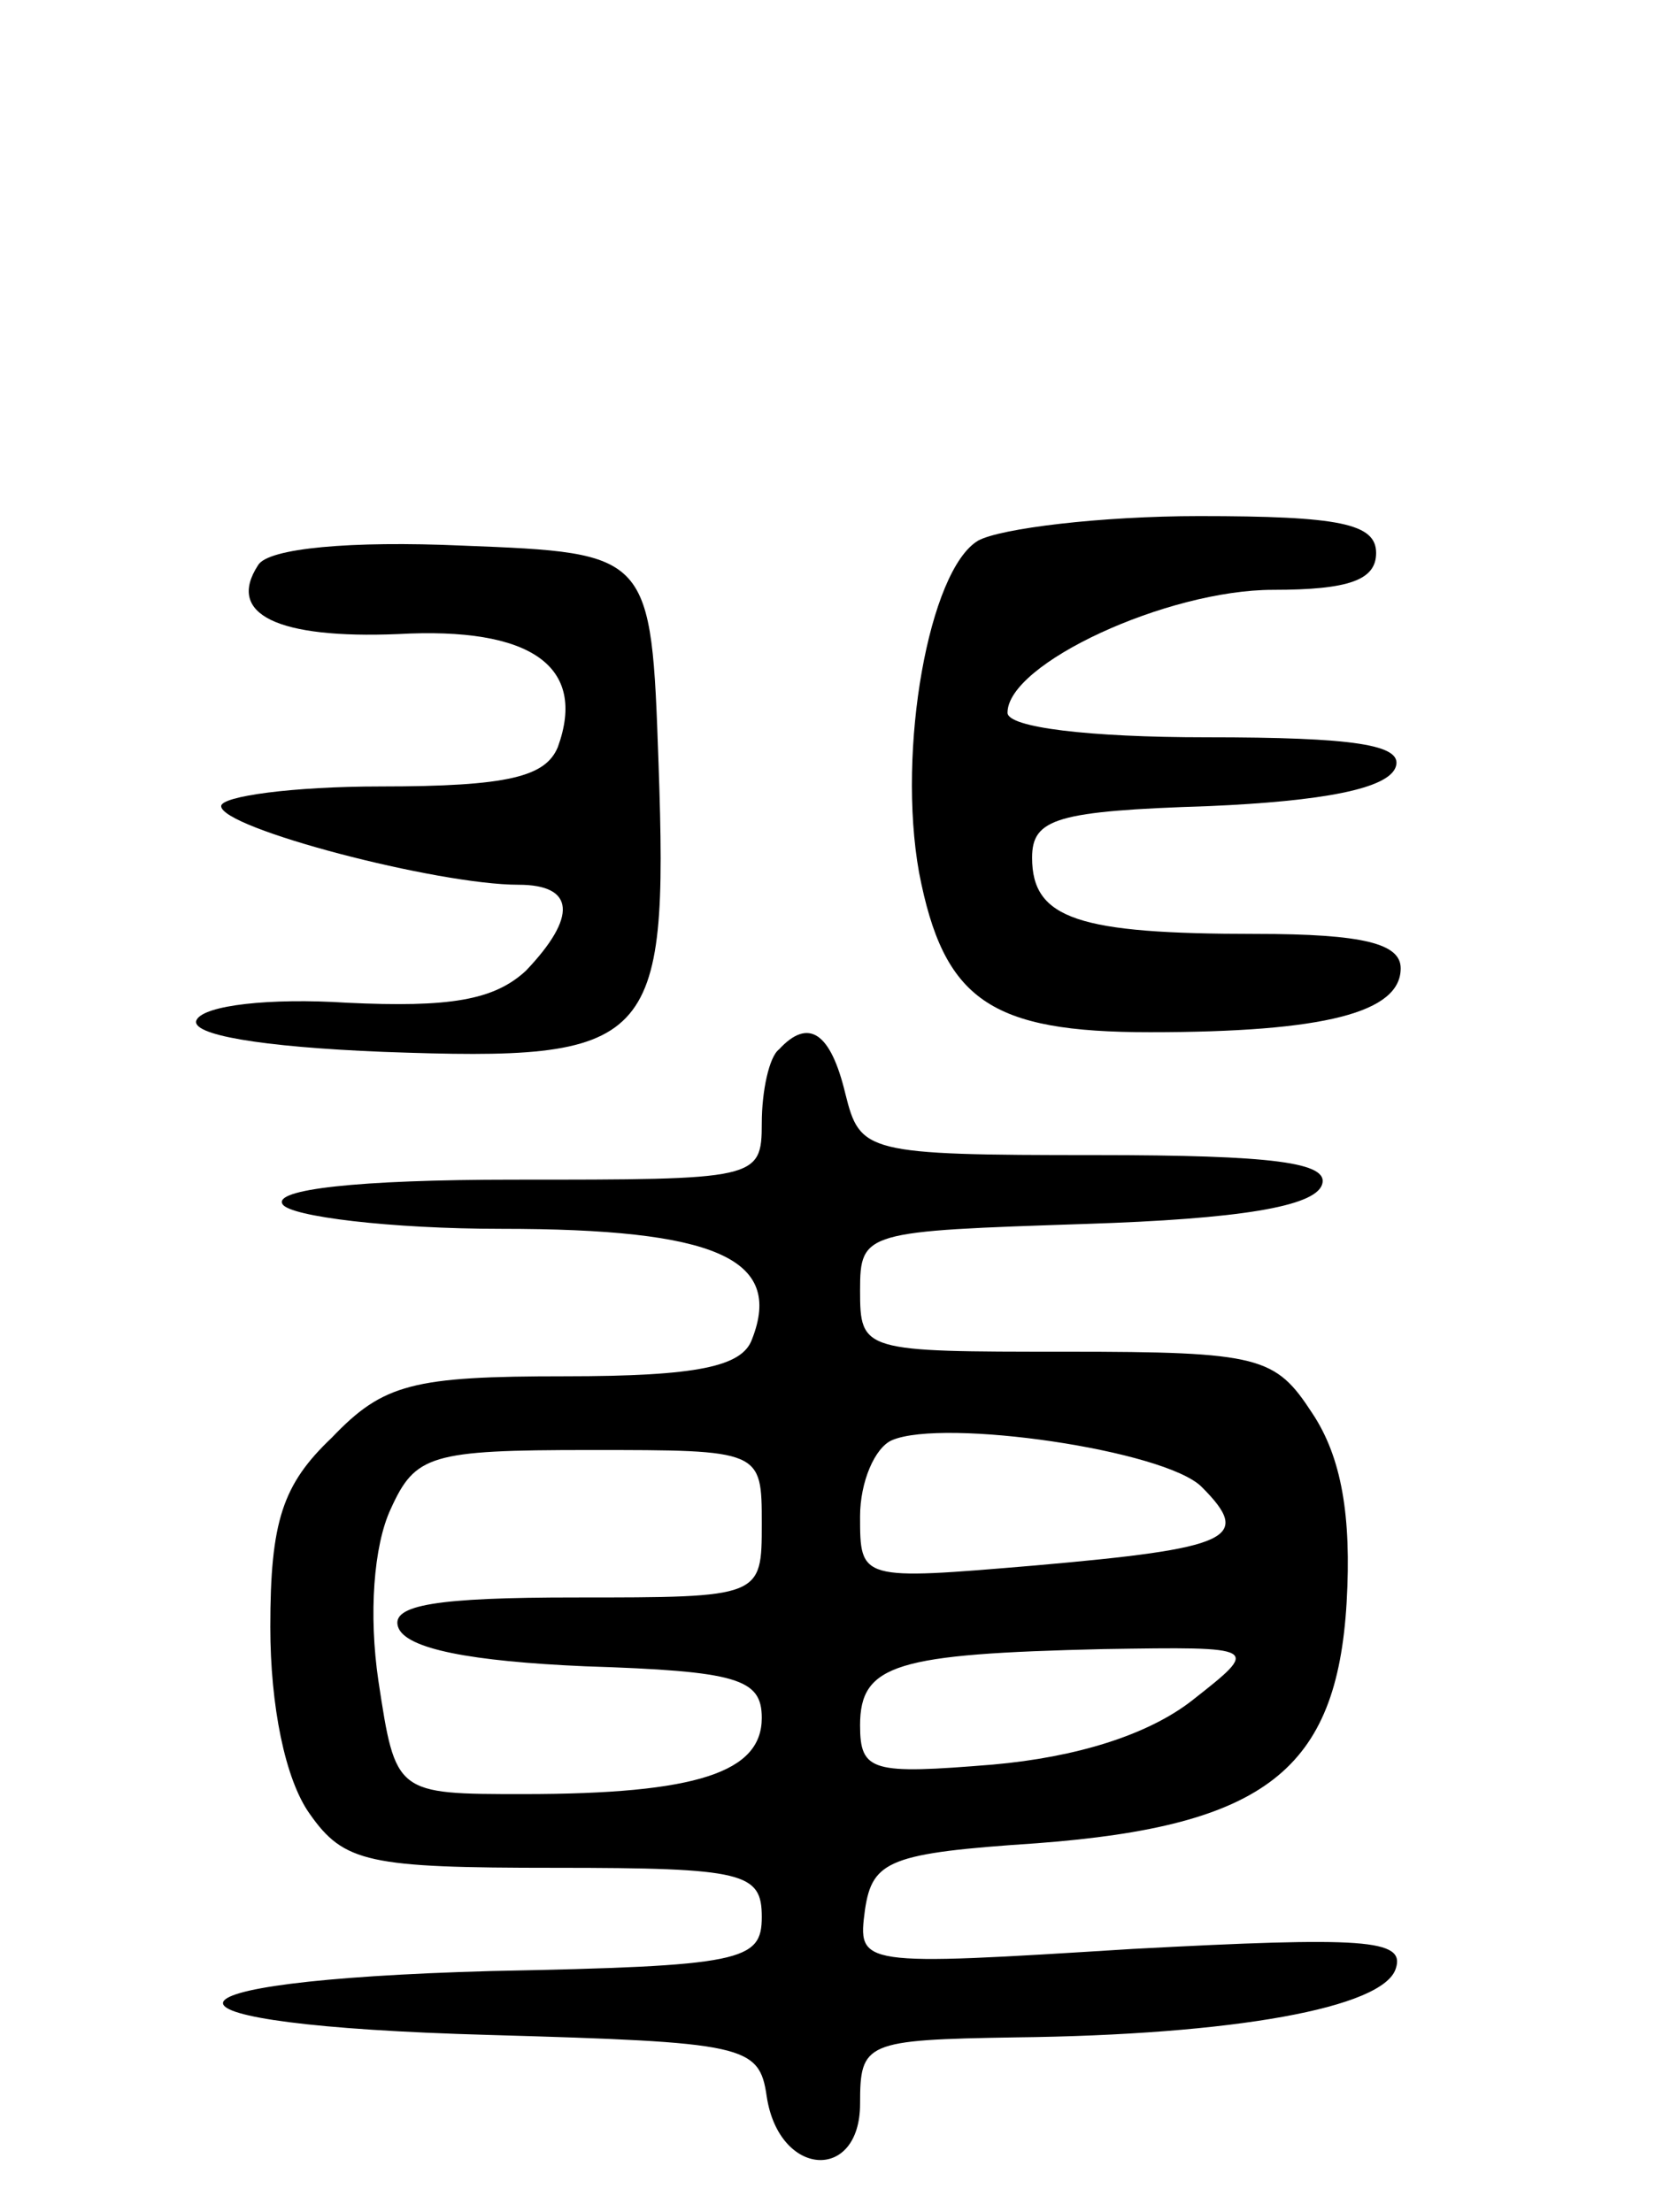 <svg version="1.0" xmlns="http://www.w3.org/2000/svg"
 width="68pt" height="90pt" viewBox="0 0 68 90"
 preserveAspectRatio="xMidYMid meet">
<g transform="translate(0,90) scale(0.1,-0.1)"
fill="#000000" stroke="none">
<path d="M398 680 c-20 -12 -33 -85 -24 -135 10 -52 29 -65 94 -65 71 0 102 8
102 26 0 10 -15 14 -59 14 -72 0 -91 6 -91 31 0 16 10 19 72 21 46 2 73 7 76
16 3 9 -17 12 -77 12 -48 0 -81 4 -81 10 0 20 65 50 108 50 31 0 42 4 42 15 0
12 -15 15 -72 15 -40 0 -81 -5 -90 -10z"/>
<path d="M105 670 c-13 -20 8 -30 57 -28 54 3 77 -13 65 -46 -5 -12 -20 -16
-72 -16 -36 0 -65 -4 -65 -8 0 -9 88 -32 121 -32 23 0 24 -13 3 -35 -13 -12
-31 -15 -73 -13 -31 2 -58 -1 -61 -7 -3 -6 26 -11 76 -13 110 -4 116 2 112
117 -3 86 -3 86 -80 89 -45 2 -79 -1 -83 -8z"/>
<path d="M317 473 c-4 -3 -7 -17 -7 -30 0 -23 -2 -23 -101 -23 -64 0 -98 -4
-94 -10 3 -5 44 -10 89 -10 87 0 115 -12 102 -45 -4 -11 -22 -15 -76 -15 -62
0 -74 -3 -95 -25 -20 -19 -25 -34 -25 -77 0 -32 6 -62 16 -76 14 -20 24 -22
100 -22 77 0 84 -2 84 -20 0 -18 -8 -20 -110 -22 -145 -4 -146 -22 -1 -26 104
-3 110 -4 113 -25 5 -33 38 -35 38 -3 0 25 2 26 63 27 89 1 150 12 155 28 4
12 -13 13 -107 8 -112 -7 -112 -7 -109 16 3 20 10 23 70 27 93 7 122 30 126
98 2 35 -2 59 -14 77 -15 23 -21 25 -100 25 -83 0 -84 0 -84 25 0 24 2 24 92
27 62 2 93 7 96 16 3 9 -20 12 -92 12 -94 0 -96 1 -102 25 -6 25 -15 31 -27
18z m172 -178 c21 -21 12 -25 -68 -32 -71 -6 -71 -6 -71 20 0 14 6 28 13 31
21 9 111 -4 126 -19z m-179 -15 c0 -30 0 -30 -76 -30 -56 0 -75 -3 -72 -12 3
-9 30 -14 76 -16 62 -2 72 -5 72 -21 0 -22 -26 -31 -97 -31 -52 0 -52 0 -59
46 -4 27 -2 55 5 70 10 22 16 24 81 24 70 0 70 0 70 -30z m175 -72 c-18 -14
-47 -23 -81 -26 -49 -4 -54 -3 -54 16 0 25 15 29 99 31 64 1 64 1 36 -21z"/>
</g>
</svg>
